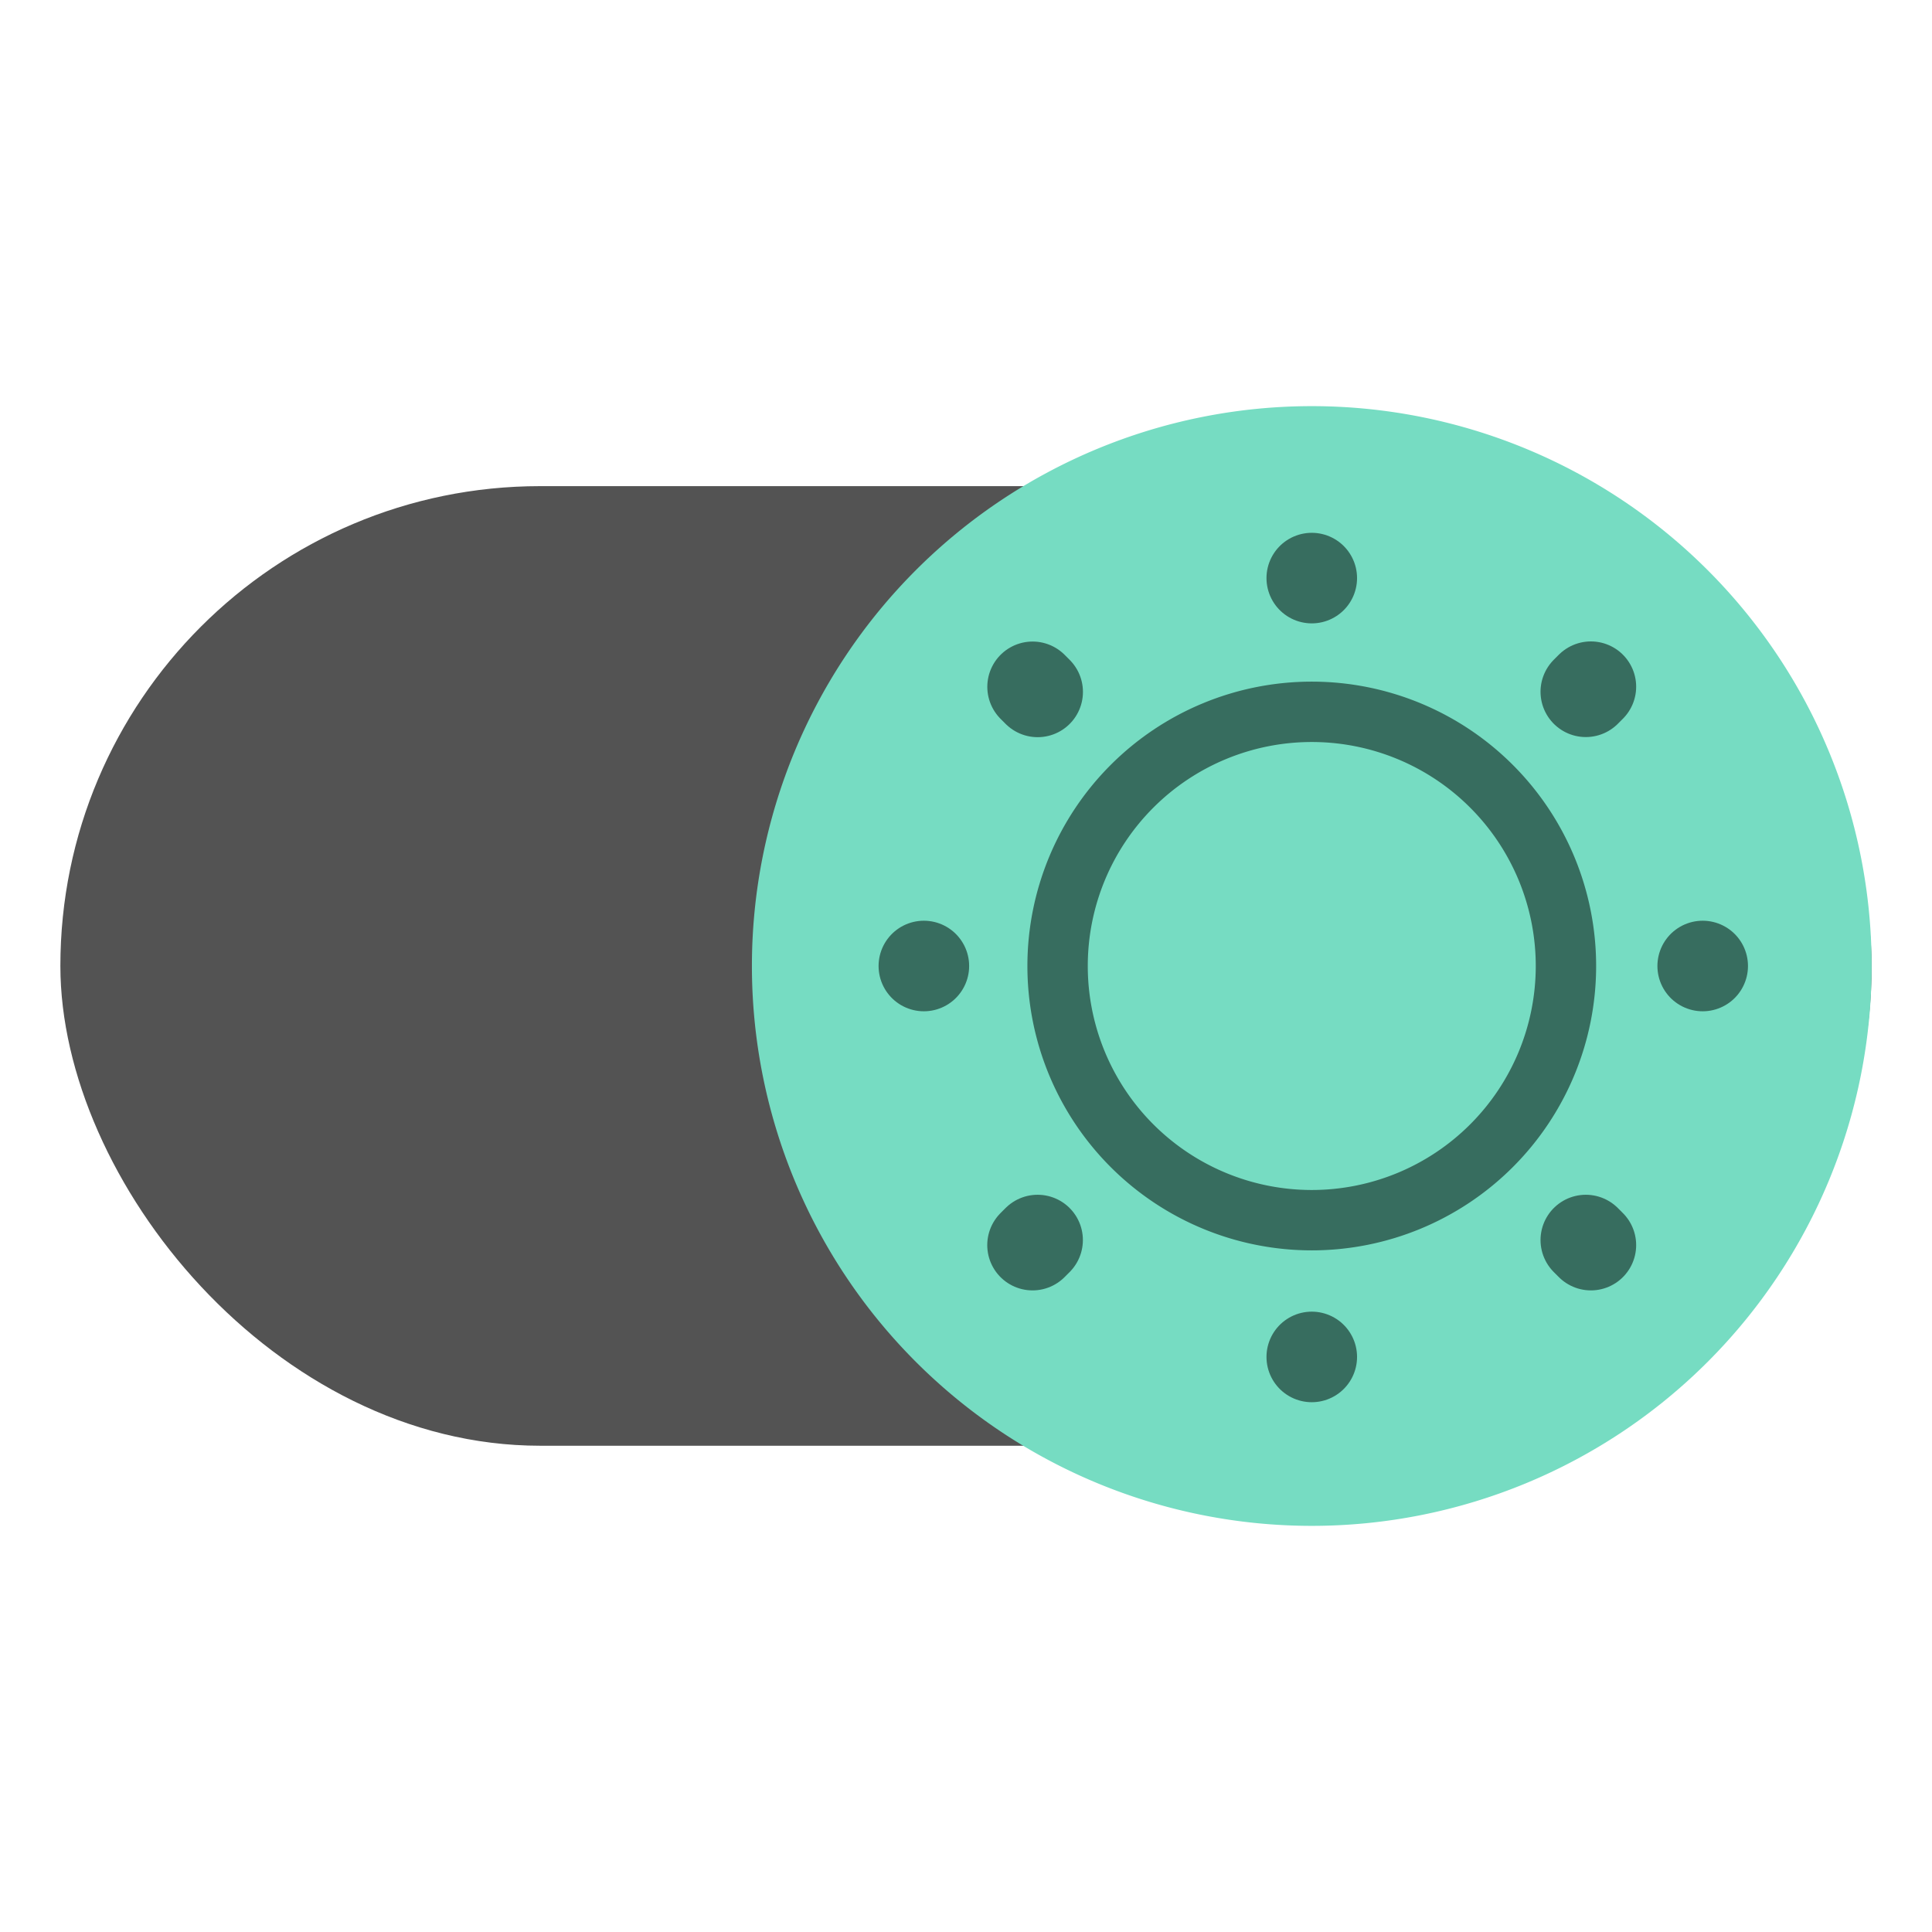 <svg xmlns="http://www.w3.org/2000/svg" xmlns:xlink="http://www.w3.org/1999/xlink" width="32" height="32" viewBox="0 0 32 32">
  <defs>
    <clipPath id="clip-path">
      <rect id="Rectangle_34805" data-name="Rectangle 34805" width="32" height="32" transform="translate(-2539 457)" fill="#fff" stroke="#707070" stroke-width="1"/>
    </clipPath>
  </defs>
  <g id="Lightmode" transform="translate(2539 -457)" clip-path="url(#clip-path)">
    <g id="Group_104148" data-name="Group 104148" transform="translate(8.35 -18.272)">
      <rect id="Rectangle_34803" data-name="Rectangle 34803" width="30" height="15.894" rx="7.947" transform="translate(-2546.35 483.324)" fill="#535353"/>
      <g id="Group_104151" data-name="Group 104151" transform="translate(-2534.896 481.999)">
        <path id="Path_190001" data-name="Path 190001" d="M9.273,0A9.273,9.273,0,1,1,0,9.273,9.273,9.273,0,0,1,9.273,0Z" transform="translate(0 0)" fill="#76dcc2"/>
        <g id="Group_104015" data-name="Group 104015" transform="translate(2.796 2.796)">
          <path id="Path_187012" data-name="Path 187012" d="M9.71,13.92A4.21,4.21,0,1,0,5.5,9.71,4.21,4.21,0,0,0,9.71,13.92Z" transform="translate(-3.233 -3.233)" fill="none" stroke="#376d5f" stroke-linecap="round" stroke-linejoin="round" stroke-width="1"/>
          <path id="Path_187013" data-name="Path 187013" d="M13.1,13.1l-.084-.084m0-9.081.084-.084ZM3.852,13.1l.084-.084ZM8.477,2.052v0Zm0,12.9v0ZM2.052,8.477h0Zm12.9,0h0ZM3.937,3.937l-.084-.084Z" transform="translate(-2 -2)" fill="none" stroke="#376d5f" stroke-linecap="round" stroke-linejoin="round" stroke-width="1.5"/>
        </g>
      </g>
    </g>
  </g>
</svg>
